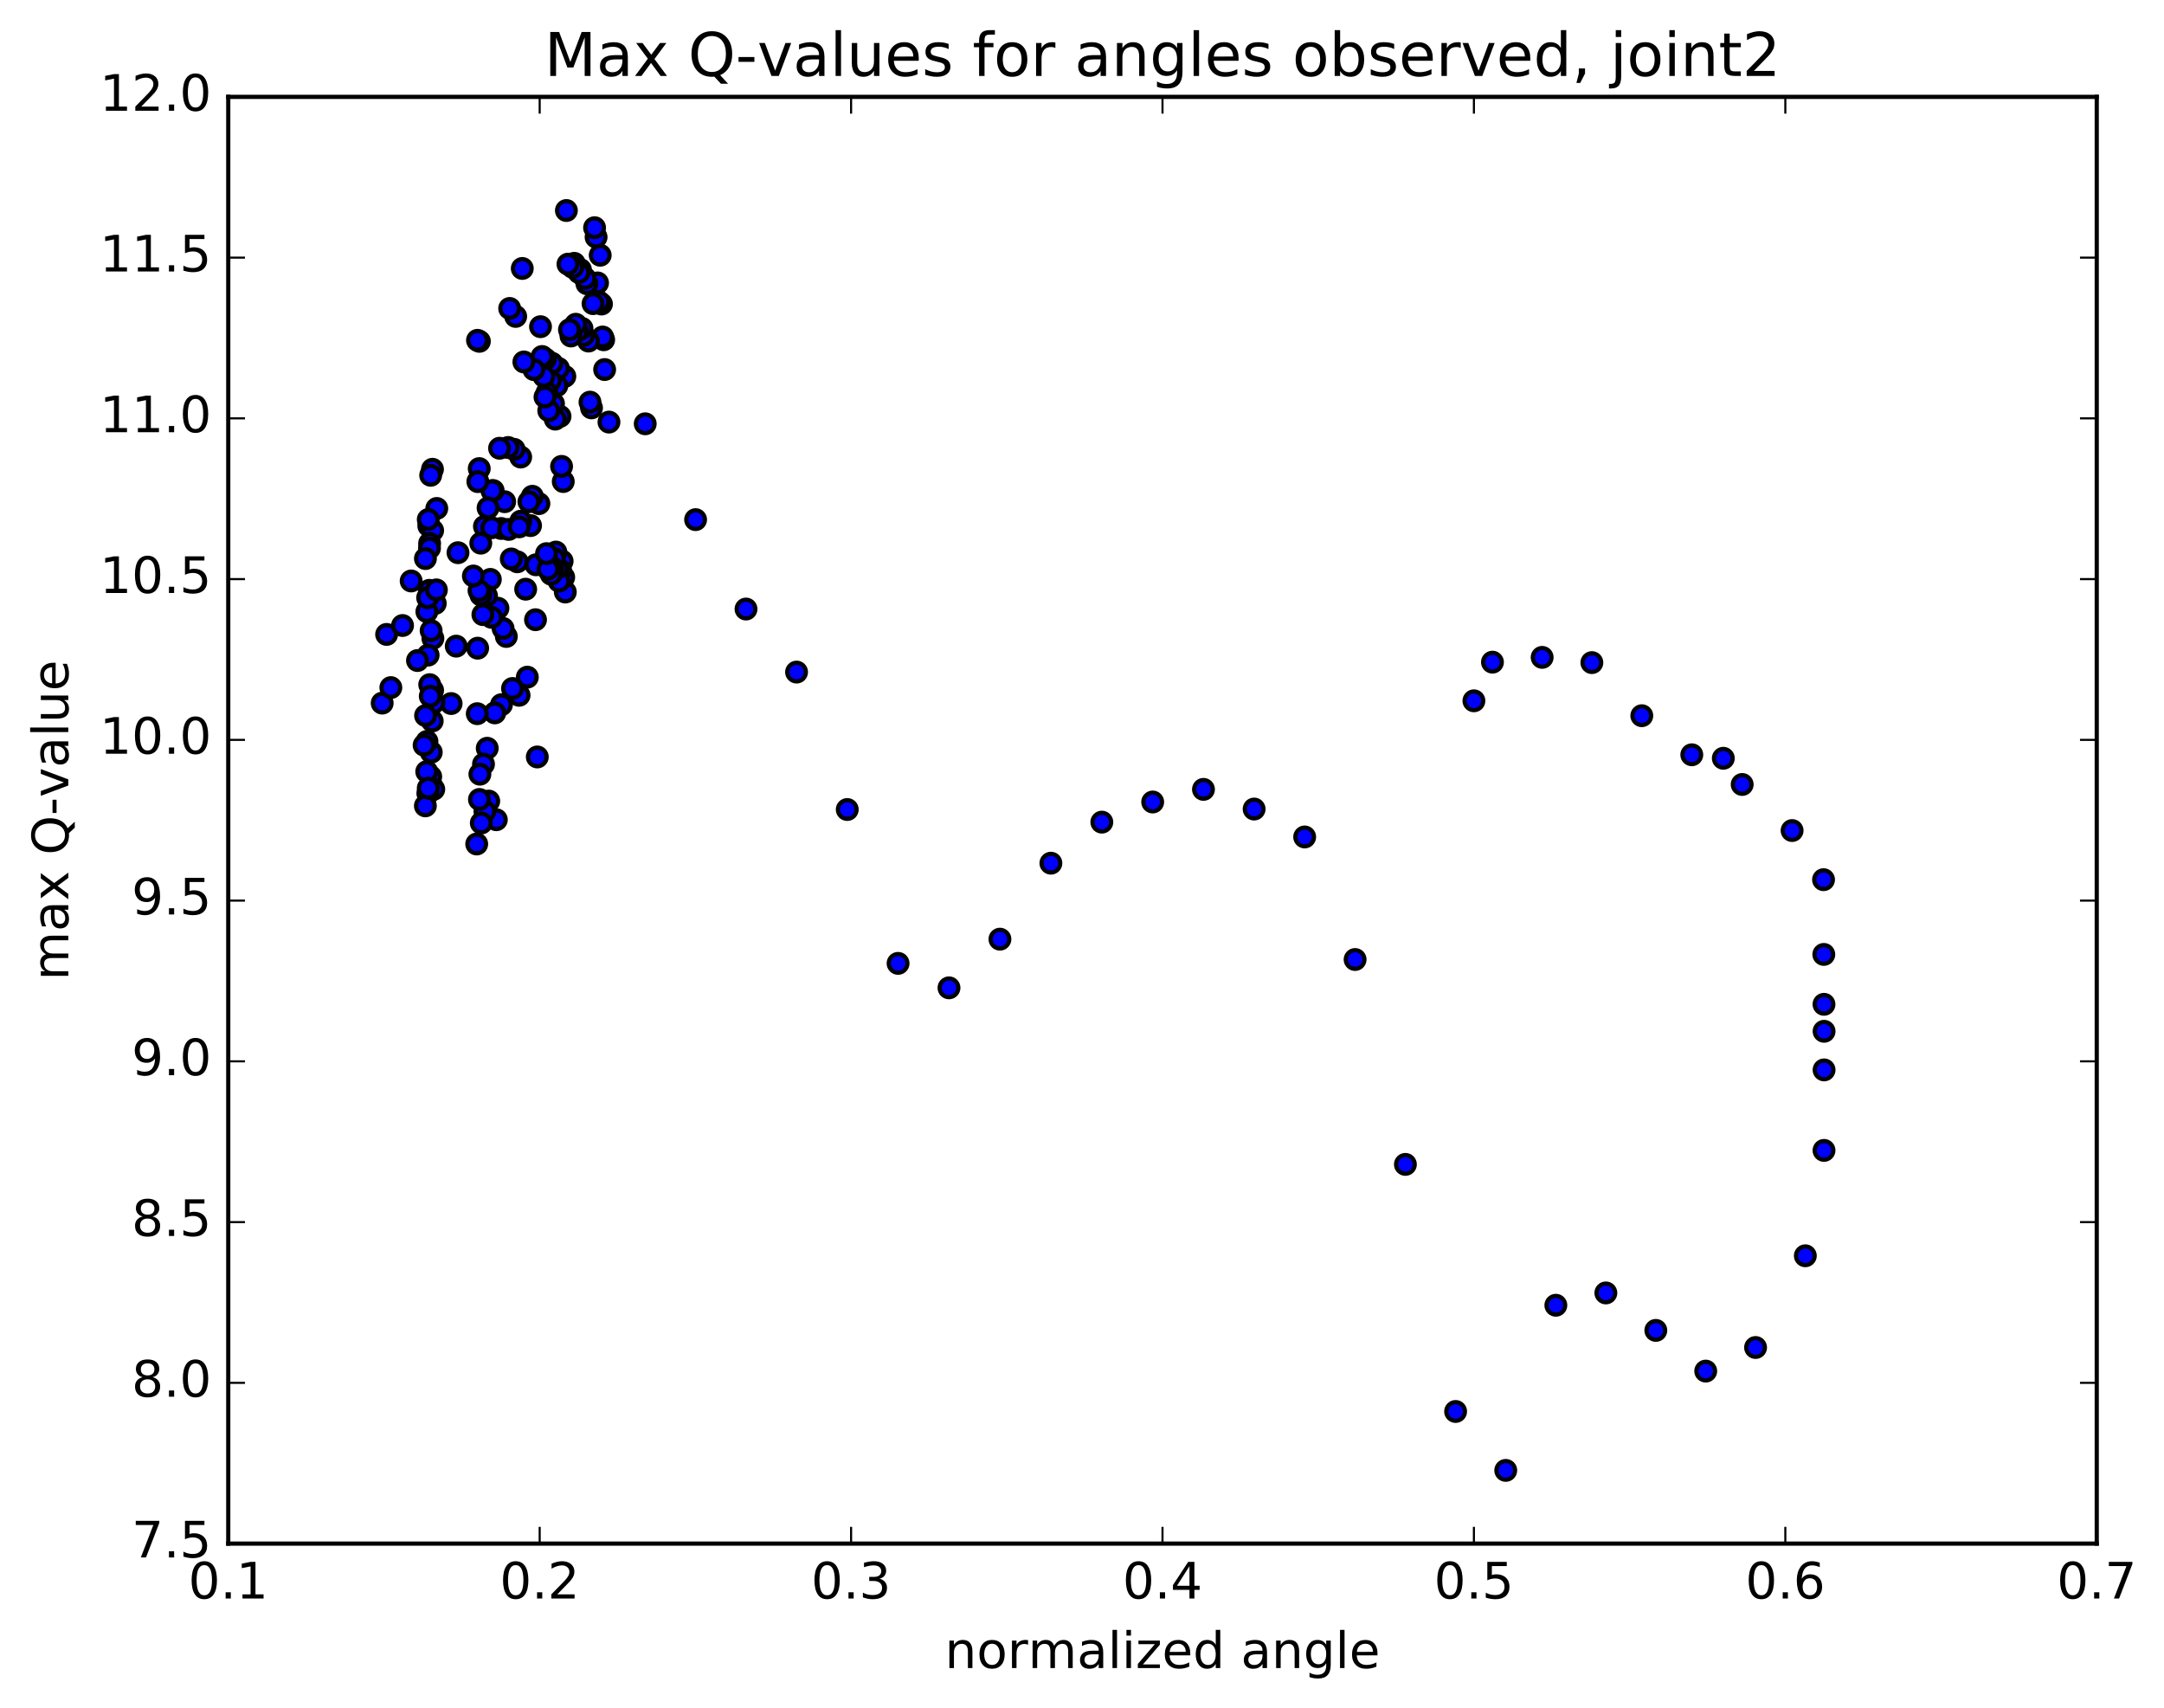 <?xml version="1.0" encoding="utf-8" standalone="no"?>
<!DOCTYPE svg PUBLIC "-//W3C//DTD SVG 1.1//EN"
  "http://www.w3.org/Graphics/SVG/1.1/DTD/svg11.dtd">
<!-- Created with matplotlib (http://matplotlib.org/) -->
<svg height="408pt" version="1.1" viewBox="0 0 517 408" width="517pt" xmlns="http://www.w3.org/2000/svg" xmlns:xlink="http://www.w3.org/1999/xlink">
 <defs>
  <style type="text/css">
*{stroke-linecap:butt;stroke-linejoin:round;stroke-miterlimit:100000;}
  </style>
 </defs>
 <g id="figure_1">
  <g id="patch_1">
   <path d="M 0 408.169 
L 517.674 408.169 
L 517.674 0 
L 0 0 
z
" style="fill:#ffffff;"/>
  </g>
  <g id="axes_1">
   <g id="patch_2">
    <path d="M 54.532 368.742 
L 500.933 368.742 
L 500.933 23.142 
L 54.532 23.142 
z
" style="fill:#ffffff;"/>
   </g>
   <g id="PathCollection_1">
    <defs>
     <path d="M 0 2.236 
C 0.593 2.236 1.162 2 1.581 1.581 
C 2 1.162 2.236 0.593 2.236 0 
C 2.236 -0.593 2 -1.162 1.581 -1.581 
C 1.162 -2 0.593 -2.236 0 -2.236 
C -0.593 -2.236 -1.162 -2 -1.581 -1.581 
C -2 -1.162 -2.236 -0.593 -2.236 0 
C -2.236 0.593 -2 1.162 -1.581 1.581 
C -1.162 2 -0.593 2.236 0 2.236 
z
" id="m04727ae5f7" style="stroke:#000000;"/>
    </defs>
    <g clip-path="url(#p3d167b2d58)">
     <use style="fill:#0000ff;stroke:#000000;" x="107.777" xlink:href="#m04727ae5f7" y="168.067"/>
     <use style="fill:#0000ff;stroke:#000000;" x="352.133" xlink:href="#m04727ae5f7" y="167.412"/>
     <use style="fill:#0000ff;stroke:#000000;" x="356.562" xlink:href="#m04727ae5f7" y="158.181"/>
     <use style="fill:#0000ff;stroke:#000000;" x="368.436" xlink:href="#m04727ae5f7" y="157.035"/>
     <use style="fill:#0000ff;stroke:#000000;" x="380.312" xlink:href="#m04727ae5f7" y="158.286"/>
     <use style="fill:#0000ff;stroke:#000000;" x="392.243" xlink:href="#m04727ae5f7" y="170.973"/>
     <use style="fill:#0000ff;stroke:#000000;" x="404.186" xlink:href="#m04727ae5f7" y="180.305"/>
     <use style="fill:#0000ff;stroke:#000000;" x="411.716" xlink:href="#m04727ae5f7" y="181.141"/>
     <use style="fill:#0000ff;stroke:#000000;" x="416.224" xlink:href="#m04727ae5f7" y="187.399"/>
     <use style="fill:#0000ff;stroke:#000000;" x="428.151" xlink:href="#m04727ae5f7" y="198.404"/>
     <use style="fill:#0000ff;stroke:#000000;" x="435.66" xlink:href="#m04727ae5f7" y="210.141"/>
     <use style="fill:#0000ff;stroke:#000000;" x="435.725" xlink:href="#m04727ae5f7" y="227.996"/>
     <use style="fill:#0000ff;stroke:#000000;" x="435.769" xlink:href="#m04727ae5f7" y="239.916"/>
     <use style="fill:#0000ff;stroke:#000000;" x="435.79" xlink:href="#m04727ae5f7" y="246.361"/>
     <use style="fill:#0000ff;stroke:#000000;" x="435.79" xlink:href="#m04727ae5f7" y="255.582"/>
     <use style="fill:#0000ff;stroke:#000000;" x="435.774" xlink:href="#m04727ae5f7" y="274.814"/>
     <use style="fill:#0000ff;stroke:#000000;" x="431.311" xlink:href="#m04727ae5f7" y="299.986"/>
     <use style="fill:#0000ff;stroke:#000000;" x="419.422" xlink:href="#m04727ae5f7" y="321.897"/>
     <use style="fill:#0000ff;stroke:#000000;" x="407.513" xlink:href="#m04727ae5f7" y="327.535"/>
     <use style="fill:#0000ff;stroke:#000000;" x="395.594" xlink:href="#m04727ae5f7" y="317.811"/>
     <use style="fill:#0000ff;stroke:#000000;" x="383.656" xlink:href="#m04727ae5f7" y="308.864"/>
     <use style="fill:#0000ff;stroke:#000000;" x="371.706" xlink:href="#m04727ae5f7" y="311.806"/>
     <use style="fill:#0000ff;stroke:#000000;" x="359.736" xlink:href="#m04727ae5f7" y="351.255"/>
     <use style="fill:#0000ff;stroke:#000000;" x="347.759" xlink:href="#m04727ae5f7" y="337.18"/>
     <use style="fill:#0000ff;stroke:#000000;" x="335.764" xlink:href="#m04727ae5f7" y="278.156"/>
     <use style="fill:#0000ff;stroke:#000000;" x="323.746" xlink:href="#m04727ae5f7" y="229.211"/>
     <use style="fill:#0000ff;stroke:#000000;" x="311.698" xlink:href="#m04727ae5f7" y="199.935"/>
     <use style="fill:#0000ff;stroke:#000000;" x="299.623" xlink:href="#m04727ae5f7" y="193.269"/>
     <use style="fill:#0000ff;stroke:#000000;" x="287.52" xlink:href="#m04727ae5f7" y="188.57"/>
     <use style="fill:#0000ff;stroke:#000000;" x="275.388" xlink:href="#m04727ae5f7" y="191.586"/>
     <use style="fill:#0000ff;stroke:#000000;" x="263.238" xlink:href="#m04727ae5f7" y="196.396"/>
     <use style="fill:#0000ff;stroke:#000000;" x="251.068" xlink:href="#m04727ae5f7" y="206.202"/>
     <use style="fill:#0000ff;stroke:#000000;" x="238.894" xlink:href="#m04727ae5f7" y="224.353"/>
     <use style="fill:#0000ff;stroke:#000000;" x="226.723" xlink:href="#m04727ae5f7" y="235.979"/>
     <use style="fill:#0000ff;stroke:#000000;" x="214.558" xlink:href="#m04727ae5f7" y="230.136"/>
     <use style="fill:#0000ff;stroke:#000000;" x="202.417" xlink:href="#m04727ae5f7" y="193.38"/>
     <use style="fill:#0000ff;stroke:#000000;" x="190.307" xlink:href="#m04727ae5f7" y="160.551"/>
     <use style="fill:#0000ff;stroke:#000000;" x="178.229" xlink:href="#m04727ae5f7" y="145.49"/>
     <use style="fill:#0000ff;stroke:#000000;" x="166.183" xlink:href="#m04727ae5f7" y="124.132"/>
     <use style="fill:#0000ff;stroke:#000000;" x="154.15" xlink:href="#m04727ae5f7" y="101.238"/>
     <use style="fill:#0000ff;stroke:#000000;" x="145.489" xlink:href="#m04727ae5f7" y="100.83"/>
     <use style="fill:#0000ff;stroke:#000000;" x="144.452" xlink:href="#m04727ae5f7" y="88.278"/>
     <use style="fill:#0000ff;stroke:#000000;" x="144.222" xlink:href="#m04727ae5f7" y="81.163"/>
     <use style="fill:#0000ff;stroke:#000000;" x="143.972" xlink:href="#m04727ae5f7" y="80.506"/>
     <use style="fill:#0000ff;stroke:#000000;" x="143.697" xlink:href="#m04727ae5f7" y="72.629"/>
     <use style="fill:#0000ff;stroke:#000000;" x="143.397" xlink:href="#m04727ae5f7" y="60.971"/>
     <use style="fill:#0000ff;stroke:#000000;" x="143.087" xlink:href="#m04727ae5f7" y="72.09"/>
     <use style="fill:#0000ff;stroke:#000000;" x="142.758" xlink:href="#m04727ae5f7" y="67.587"/>
     <use style="fill:#0000ff;stroke:#000000;" x="142.411" xlink:href="#m04727ae5f7" y="56.64"/>
     <use style="fill:#0000ff;stroke:#000000;" x="142.048" xlink:href="#m04727ae5f7" y="54.393"/>
     <use style="fill:#0000ff;stroke:#000000;" x="141.685" xlink:href="#m04727ae5f7" y="72.534"/>
     <use style="fill:#0000ff;stroke:#000000;" x="141.316" xlink:href="#m04727ae5f7" y="97.435"/>
     <use style="fill:#0000ff;stroke:#000000;" x="140.955" xlink:href="#m04727ae5f7" y="96.064"/>
     <use style="fill:#0000ff;stroke:#000000;" x="140.597" xlink:href="#m04727ae5f7" y="81.476"/>
     <use style="fill:#0000ff;stroke:#000000;" x="140.224" xlink:href="#m04727ae5f7" y="67.778"/>
     <use style="fill:#0000ff;stroke:#000000;" x="139.8" xlink:href="#m04727ae5f7" y="66.493"/>
     <use style="fill:#0000ff;stroke:#000000;" x="139.422" xlink:href="#m04727ae5f7" y="80.14"/>
     <use style="fill:#0000ff;stroke:#000000;" x="139.046" xlink:href="#m04727ae5f7" y="78.45"/>
     <use style="fill:#0000ff;stroke:#000000;" x="138.676" xlink:href="#m04727ae5f7" y="64.421"/>
     <use style="fill:#0000ff;stroke:#000000;" x="138.304" xlink:href="#m04727ae5f7" y="65.086"/>
     <use style="fill:#0000ff;stroke:#000000;" x="137.93" xlink:href="#m04727ae5f7" y="79.083"/>
     <use style="fill:#0000ff;stroke:#000000;" x="137.561" xlink:href="#m04727ae5f7" y="77.461"/>
     <use style="fill:#0000ff;stroke:#000000;" x="137.195" xlink:href="#m04727ae5f7" y="62.904"/>
     <use style="fill:#0000ff;stroke:#000000;" x="136.827" xlink:href="#m04727ae5f7" y="63.875"/>
     <use style="fill:#0000ff;stroke:#000000;" x="136.412" xlink:href="#m04727ae5f7" y="80.265"/>
     <use style="fill:#0000ff;stroke:#000000;" x="136.05" xlink:href="#m04727ae5f7" y="78.763"/>
     <use style="fill:#0000ff;stroke:#000000;" x="135.691" xlink:href="#m04727ae5f7" y="63.105"/>
     <use style="fill:#0000ff;stroke:#000000;" x="135.318" xlink:href="#m04727ae5f7" y="50.288"/>
     <use style="fill:#0000ff;stroke:#000000;" x="134.946" xlink:href="#m04727ae5f7" y="89.913"/>
     <use style="fill:#0000ff;stroke:#000000;" x="134.567" xlink:href="#m04727ae5f7" y="115.032"/>
     <use style="fill:#0000ff;stroke:#000000;" x="134.168" xlink:href="#m04727ae5f7" y="111.412"/>
     <use style="fill:#0000ff;stroke:#000000;" x="133.798" xlink:href="#m04727ae5f7" y="99.457"/>
     <use style="fill:#0000ff;stroke:#000000;" x="133.417" xlink:href="#m04727ae5f7" y="88.007"/>
     <use style="fill:#0000ff;stroke:#000000;" x="133.035" xlink:href="#m04727ae5f7" y="92.131"/>
     <use style="fill:#0000ff;stroke:#000000;" x="132.65" xlink:href="#m04727ae5f7" y="100.122"/>
     <use style="fill:#0000ff;stroke:#000000;" x="132.236" xlink:href="#m04727ae5f7" y="96.445"/>
     <use style="fill:#0000ff;stroke:#000000;" x="131.858" xlink:href="#m04727ae5f7" y="86.767"/>
     <use style="fill:#0000ff;stroke:#000000;" x="131.48" xlink:href="#m04727ae5f7" y="90.887"/>
     <use style="fill:#0000ff;stroke:#000000;" x="131.098" xlink:href="#m04727ae5f7" y="98.099"/>
     <use style="fill:#0000ff;stroke:#000000;" x="130.688" xlink:href="#m04727ae5f7" y="93.805"/>
     <use style="fill:#0000ff;stroke:#000000;" x="130.314" xlink:href="#m04727ae5f7" y="85.766"/>
     <use style="fill:#0000ff;stroke:#000000;" x="129.94" xlink:href="#m04727ae5f7" y="89.904"/>
     <use style="fill:#0000ff;stroke:#000000;" x="129.515" xlink:href="#m04727ae5f7" y="85.162"/>
     <use style="fill:#0000ff;stroke:#000000;" x="129.131" xlink:href="#m04727ae5f7" y="78.039"/>
     <use style="fill:#0000ff;stroke:#000000;" x="128.751" xlink:href="#m04727ae5f7" y="120.31"/>
     <use style="fill:#0000ff;stroke:#000000;" x="128.365" xlink:href="#m04727ae5f7" y="180.826"/>
     <use style="fill:#0000ff;stroke:#000000;" x="127.94" xlink:href="#m04727ae5f7" y="148.041"/>
     <use style="fill:#0000ff;stroke:#000000;" x="127.559" xlink:href="#m04727ae5f7" y="88.293"/>
     <use style="fill:#0000ff;stroke:#000000;" x="127.186" xlink:href="#m04727ae5f7" y="118.552"/>
     <use style="fill:#0000ff;stroke:#000000;" x="126.753" xlink:href="#m04727ae5f7" y="125.555"/>
     <use style="fill:#0000ff;stroke:#000000;" x="126.364" xlink:href="#m04727ae5f7" y="119.861"/>
     <use style="fill:#0000ff;stroke:#000000;" x="125.982" xlink:href="#m04727ae5f7" y="161.764"/>
     <use style="fill:#0000ff;stroke:#000000;" x="125.589" xlink:href="#m04727ae5f7" y="140.752"/>
     <use style="fill:#0000ff;stroke:#000000;" x="125.159" xlink:href="#m04727ae5f7" y="86.464"/>
     <use style="fill:#0000ff;stroke:#000000;" x="124.776" xlink:href="#m04727ae5f7" y="64.129"/>
     <use style="fill:#0000ff;stroke:#000000;" x="124.397" xlink:href="#m04727ae5f7" y="109.181"/>
     <use style="fill:#0000ff;stroke:#000000;" x="124.012" xlink:href="#m04727ae5f7" y="166.095"/>
     <use style="fill:#0000ff;stroke:#000000;" x="123.583" xlink:href="#m04727ae5f7" y="134.203"/>
     <use style="fill:#0000ff;stroke:#000000;" x="123.2" xlink:href="#m04727ae5f7" y="75.585"/>
     <use style="fill:#0000ff;stroke:#000000;" x="122.826" xlink:href="#m04727ae5f7" y="107.337"/>
     <use style="fill:#0000ff;stroke:#000000;" x="122.445" xlink:href="#m04727ae5f7" y="164.469"/>
     <use style="fill:#0000ff;stroke:#000000;" x="122.146" xlink:href="#m04727ae5f7" y="133.528"/>
     <use style="fill:#0000ff;stroke:#000000;" x="121.765" xlink:href="#m04727ae5f7" y="73.681"/>
     <use style="fill:#0000ff;stroke:#000000;" x="121.394" xlink:href="#m04727ae5f7" y="106.9"/>
     <use style="fill:#0000ff;stroke:#000000;" x="120.965" xlink:href="#m04727ae5f7" y="152.04"/>
     <use style="fill:#0000ff;stroke:#000000;" x="120.572" xlink:href="#m04727ae5f7" y="119.848"/>
     <use style="fill:#0000ff;stroke:#000000;" x="120.194" xlink:href="#m04727ae5f7" y="150.131"/>
     <use style="fill:#0000ff;stroke:#000000;" x="119.805" xlink:href="#m04727ae5f7" y="168.335"/>
     <use style="fill:#0000ff;stroke:#000000;" x="119.726" xlink:href="#m04727ae5f7" y="126.246"/>
     <use style="fill:#0000ff;stroke:#000000;" x="119.35" xlink:href="#m04727ae5f7" y="107.081"/>
     <use style="fill:#0000ff;stroke:#000000;" x="118.964" xlink:href="#m04727ae5f7" y="145.299"/>
     <use style="fill:#0000ff;stroke:#000000;" x="118.576" xlink:href="#m04727ae5f7" y="195.822"/>
     <use style="fill:#0000ff;stroke:#000000;" x="118.207" xlink:href="#m04727ae5f7" y="170.298"/>
     <use style="fill:#0000ff;stroke:#000000;" x="117.82" xlink:href="#m04727ae5f7" y="117.183"/>
     <use style="fill:#0000ff;stroke:#000000;" x="117.438" xlink:href="#m04727ae5f7" y="147.474"/>
     <use style="fill:#0000ff;stroke:#000000;" x="117.526" xlink:href="#m04727ae5f7" y="117.22"/>
     <use style="fill:#0000ff;stroke:#000000;" x="117.148" xlink:href="#m04727ae5f7" y="138.409"/>
     <use style="fill:#0000ff;stroke:#000000;" x="116.766" xlink:href="#m04727ae5f7" y="191.364"/>
     <use style="fill:#0000ff;stroke:#000000;" x="116.404" xlink:href="#m04727ae5f7" y="178.746"/>
     <use style="fill:#0000ff;stroke:#000000;" x="116.606" xlink:href="#m04727ae5f7" y="121.329"/>
     <use style="fill:#0000ff;stroke:#000000;" x="116.236" xlink:href="#m04727ae5f7" y="142.345"/>
     <use style="fill:#0000ff;stroke:#000000;" x="115.853" xlink:href="#m04727ae5f7" y="193.812"/>
     <use style="fill:#0000ff;stroke:#000000;" x="115.512" xlink:href="#m04727ae5f7" y="182.54"/>
     <use style="fill:#0000ff;stroke:#000000;" x="115.735" xlink:href="#m04727ae5f7" y="125.748"/>
     <use style="fill:#0000ff;stroke:#000000;" x="115.367" xlink:href="#m04727ae5f7" y="146.822"/>
     <use style="fill:#0000ff;stroke:#000000;" x="114.986" xlink:href="#m04727ae5f7" y="196.603"/>
     <use style="fill:#0000ff;stroke:#000000;" x="114.651" xlink:href="#m04727ae5f7" y="184.943"/>
     <use style="fill:#0000ff;stroke:#000000;" x="114.861" xlink:href="#m04727ae5f7" y="129.756"/>
     <use style="fill:#0000ff;stroke:#000000;" x="114.495" xlink:href="#m04727ae5f7" y="111.938"/>
     <use style="fill:#0000ff;stroke:#000000;" x="114.119" xlink:href="#m04727ae5f7" y="154.841"/>
     <use style="fill:#0000ff;stroke:#000000;" x="113.891" xlink:href="#m04727ae5f7" y="201.619"/>
     <use style="fill:#0000ff;stroke:#000000;" x="114.544" xlink:href="#m04727ae5f7" y="190.981"/>
     <use style="fill:#0000ff;stroke:#000000;" x="114.888" xlink:href="#m04727ae5f7" y="142.137"/>
     <use style="fill:#0000ff;stroke:#000000;" x="114.528" xlink:href="#m04727ae5f7" y="81.537"/>
     <use style="fill:#0000ff;stroke:#000000;" x="114.16" xlink:href="#m04727ae5f7" y="115.048"/>
     <use style="fill:#0000ff;stroke:#000000;" x="114.021" xlink:href="#m04727ae5f7" y="170.486"/>
     <use style="fill:#0000ff;stroke:#000000;" x="114.441" xlink:href="#m04727ae5f7" y="141.09"/>
     <use style="fill:#0000ff;stroke:#000000;" x="114.079" xlink:href="#m04727ae5f7" y="81.295"/>
     <use style="fill:#0000ff;stroke:#000000;" x="109.419" xlink:href="#m04727ae5f7" y="132.03"/>
     <use style="fill:#0000ff;stroke:#000000;" x="103.068" xlink:href="#m04727ae5f7" y="187.622"/>
     <use style="fill:#0000ff;stroke:#000000;" x="103.651" xlink:href="#m04727ae5f7" y="167.842"/>
     <use style="fill:#0000ff;stroke:#000000;" x="103.322" xlink:href="#m04727ae5f7" y="112.103"/>
     <use style="fill:#0000ff;stroke:#000000;" x="102.967" xlink:href="#m04727ae5f7" y="141.77"/>
     <use style="fill:#0000ff;stroke:#000000;" x="102.903" xlink:href="#m04727ae5f7" y="185.535"/>
     <use style="fill:#0000ff;stroke:#000000;" x="103.355" xlink:href="#m04727ae5f7" y="164.908"/>
     <use style="fill:#0000ff;stroke:#000000;" x="103.031" xlink:href="#m04727ae5f7" y="179.701"/>
     <use style="fill:#0000ff;stroke:#000000;" x="102.663" xlink:href="#m04727ae5f7" y="163.551"/>
     <use style="fill:#0000ff;stroke:#000000;" x="102.44" xlink:href="#m04727ae5f7" y="125.61"/>
     <use style="fill:#0000ff;stroke:#000000;" x="103.42" xlink:href="#m04727ae5f7" y="152.495"/>
     <use style="fill:#0000ff;stroke:#000000;" x="104.351" xlink:href="#m04727ae5f7" y="121.463"/>
     <use style="fill:#0000ff;stroke:#000000;" x="103.99" xlink:href="#m04727ae5f7" y="144.151"/>
     <use style="fill:#0000ff;stroke:#000000;" x="103.631" xlink:href="#m04727ae5f7" y="188.545"/>
     <use style="fill:#0000ff;stroke:#000000;" x="103.262" xlink:href="#m04727ae5f7" y="172.237"/>
     <use style="fill:#0000ff;stroke:#000000;" x="103.359" xlink:href="#m04727ae5f7" y="126.725"/>
     <use style="fill:#0000ff;stroke:#000000;" x="103.001" xlink:href="#m04727ae5f7" y="150.659"/>
     <use style="fill:#0000ff;stroke:#000000;" x="102.639" xlink:href="#m04727ae5f7" y="129.8"/>
     <use style="fill:#0000ff;stroke:#000000;" x="102.281" xlink:href="#m04727ae5f7" y="156.497"/>
     <use style="fill:#0000ff;stroke:#000000;" x="102.611" xlink:href="#m04727ae5f7" y="130.931"/>
     <use style="fill:#0000ff;stroke:#000000;" x="102.892" xlink:href="#m04727ae5f7" y="113.539"/>
     <use style="fill:#0000ff;stroke:#000000;" x="102.573" xlink:href="#m04727ae5f7" y="141.02"/>
     <use style="fill:#0000ff;stroke:#000000;" x="102.213" xlink:href="#m04727ae5f7" y="189.513"/>
     <use style="fill:#0000ff;stroke:#000000;" x="102.007" xlink:href="#m04727ae5f7" y="177.119"/>
     <use style="fill:#0000ff;stroke:#000000;" x="102.318" xlink:href="#m04727ae5f7" y="124.1"/>
     <use style="fill:#0000ff;stroke:#000000;" x="101.984" xlink:href="#m04727ae5f7" y="146.113"/>
     <use style="fill:#0000ff;stroke:#000000;" x="101.625" xlink:href="#m04727ae5f7" y="192.508"/>
     <use style="fill:#0000ff;stroke:#000000;" x="101.326" xlink:href="#m04727ae5f7" y="178.017"/>
     <use style="fill:#0000ff;stroke:#000000;" x="101.638" xlink:href="#m04727ae5f7" y="133.431"/>
     <use style="fill:#0000ff;stroke:#000000;" x="102.17" xlink:href="#m04727ae5f7" y="142.792"/>
     <use style="fill:#0000ff;stroke:#000000;" x="101.952" xlink:href="#m04727ae5f7" y="184.331"/>
     <use style="fill:#0000ff;stroke:#000000;" x="101.671" xlink:href="#m04727ae5f7" y="170.942"/>
     <use style="fill:#0000ff;stroke:#000000;" x="102.315" xlink:href="#m04727ae5f7" y="188.277"/>
     <use style="fill:#0000ff;stroke:#000000;" x="102.79" xlink:href="#m04727ae5f7" y="166.313"/>
     <use style="fill:#0000ff;stroke:#000000;" x="98.229" xlink:href="#m04727ae5f7" y="138.785"/>
     <use style="fill:#0000ff;stroke:#000000;" x="91.308" xlink:href="#m04727ae5f7" y="167.963"/>
     <use style="fill:#0000ff;stroke:#000000;" x="92.368" xlink:href="#m04727ae5f7" y="151.553"/>
     <use style="fill:#0000ff;stroke:#000000;" x="93.374" xlink:href="#m04727ae5f7" y="164.258"/>
     <use style="fill:#0000ff;stroke:#000000;" x="96.168" xlink:href="#m04727ae5f7" y="149.426"/>
     <use style="fill:#0000ff;stroke:#000000;" x="99.741" xlink:href="#m04727ae5f7" y="157.792"/>
     <use style="fill:#0000ff;stroke:#000000;" x="104.259" xlink:href="#m04727ae5f7" y="140.915"/>
     <use style="fill:#0000ff;stroke:#000000;" x="109" xlink:href="#m04727ae5f7" y="154.353"/>
     <use style="fill:#0000ff;stroke:#000000;" x="113.096" xlink:href="#m04727ae5f7" y="137.597"/>
     <use style="fill:#0000ff;stroke:#000000;" x="117.497" xlink:href="#m04727ae5f7" y="126.07"/>
     <use style="fill:#0000ff;stroke:#000000;" x="121.532" xlink:href="#m04727ae5f7" y="126.473"/>
     <use style="fill:#0000ff;stroke:#000000;" x="124.418" xlink:href="#m04727ae5f7" y="124.498"/>
     <use style="fill:#0000ff;stroke:#000000;" x="124.044" xlink:href="#m04727ae5f7" y="125.855"/>
     <use style="fill:#0000ff;stroke:#000000;" x="128.035" xlink:href="#m04727ae5f7" y="134.922"/>
     <use style="fill:#0000ff;stroke:#000000;" x="135.055" xlink:href="#m04727ae5f7" y="141.423"/>
     <use style="fill:#0000ff;stroke:#000000;" x="134.673" xlink:href="#m04727ae5f7" y="137.903"/>
     <use style="fill:#0000ff;stroke:#000000;" x="134.298" xlink:href="#m04727ae5f7" y="134.05"/>
     <use style="fill:#0000ff;stroke:#000000;" x="133.925" xlink:href="#m04727ae5f7" y="136.262"/>
     <use style="fill:#0000ff;stroke:#000000;" x="133.55" xlink:href="#m04727ae5f7" y="138.828"/>
     <use style="fill:#0000ff;stroke:#000000;" x="133.173" xlink:href="#m04727ae5f7" y="135.69"/>
     <use style="fill:#0000ff;stroke:#000000;" x="132.804" xlink:href="#m04727ae5f7" y="131.879"/>
     <use style="fill:#0000ff;stroke:#000000;" x="132.437" xlink:href="#m04727ae5f7" y="133.457"/>
     <use style="fill:#0000ff;stroke:#000000;" x="132.057" xlink:href="#m04727ae5f7" y="135.671"/>
     <use style="fill:#0000ff;stroke:#000000;" x="131.675" xlink:href="#m04727ae5f7" y="137.17"/>
     <use style="fill:#0000ff;stroke:#000000;" x="131.292" xlink:href="#m04727ae5f7" y="135.064"/>
     <use style="fill:#0000ff;stroke:#000000;" x="130.923" xlink:href="#m04727ae5f7" y="135.952"/>
     <use style="fill:#0000ff;stroke:#000000;" x="130.563" xlink:href="#m04727ae5f7" y="132.254"/>
     <use style="fill:#0000ff;stroke:#000000;" x="130.203" xlink:href="#m04727ae5f7" y="94.844"/>
    </g>
   </g>
   <g id="patch_3">
    <path d="M 500.933 368.742 
L 500.933 23.142 
" style="fill:none;stroke:#000000;stroke-linecap:square;stroke-linejoin:miter;"/>
   </g>
   <g id="patch_4">
    <path d="M 54.532 368.742 
L 54.532 23.142 
" style="fill:none;stroke:#000000;stroke-linecap:square;stroke-linejoin:miter;"/>
   </g>
   <g id="patch_5">
    <path d="M 54.532 368.742 
L 500.933 368.742 
" style="fill:none;stroke:#000000;stroke-linecap:square;stroke-linejoin:miter;"/>
   </g>
   <g id="patch_6">
    <path d="M 54.532 23.142 
L 500.933 23.142 
" style="fill:none;stroke:#000000;stroke-linecap:square;stroke-linejoin:miter;"/>
   </g>
   <g id="matplotlib.axis_1">
    <g id="xtick_1">
     <g id="line2d_1">
      <defs>
       <path d="M 0 0 
L 0 -4 
" id="mbe41cc38ec" style="stroke:#000000;stroke-width:0.5;"/>
      </defs>
      <g>
       <use style="stroke:#000000;stroke-width:0.5;" x="54.532" xlink:href="#mbe41cc38ec" y="368.742"/>
      </g>
     </g>
     <g id="line2d_2">
      <defs>
       <path d="M 0 0 
L 0 4 
" id="mdf1605add7" style="stroke:#000000;stroke-width:0.5;"/>
      </defs>
      <g>
       <use style="stroke:#000000;stroke-width:0.5;" x="54.532" xlink:href="#mdf1605add7" y="23.142"/>
      </g>
     </g>
     <g id="text_1">
      <!-- 0.1 -->
      <defs>
       <path d="M 12.406 8.297 
L 28.516 8.297 
L 28.516 63.922 
L 10.984 60.406 
L 10.984 69.391 
L 28.422 72.906 
L 38.281 72.906 
L 38.281 8.297 
L 54.391 8.297 
L 54.391 0 
L 12.406 0 
z
" id="BitstreamVeraSans-Roman-31"/>
       <path d="M 10.688 12.406 
L 21 12.406 
L 21 0 
L 10.688 0 
z
" id="BitstreamVeraSans-Roman-2e"/>
       <path d="M 31.781 66.406 
Q 24.172 66.406 20.328 58.906 
Q 16.5 51.422 16.5 36.375 
Q 16.5 21.391 20.328 13.891 
Q 24.172 6.391 31.781 6.391 
Q 39.453 6.391 43.281 13.891 
Q 47.125 21.391 47.125 36.375 
Q 47.125 51.422 43.281 58.906 
Q 39.453 66.406 31.781 66.406 
M 31.781 74.219 
Q 44.047 74.219 50.516 64.516 
Q 56.984 54.828 56.984 36.375 
Q 56.984 17.969 50.516 8.266 
Q 44.047 -1.422 31.781 -1.422 
Q 19.531 -1.422 13.062 8.266 
Q 6.594 17.969 6.594 36.375 
Q 6.594 54.828 13.062 64.516 
Q 19.531 74.219 31.781 74.219 
" id="BitstreamVeraSans-Roman-30"/>
      </defs>
      <g transform="translate(44.991 381.86)scale(0.12 -0.12)">
       <use xlink:href="#BitstreamVeraSans-Roman-30"/>
       <use x="63.623" xlink:href="#BitstreamVeraSans-Roman-2e"/>
       <use x="95.41" xlink:href="#BitstreamVeraSans-Roman-31"/>
      </g>
     </g>
    </g>
    <g id="xtick_2">
     <g id="line2d_3">
      <g>
       <use style="stroke:#000000;stroke-width:0.5;" x="128.933" xlink:href="#mbe41cc38ec" y="368.742"/>
      </g>
     </g>
     <g id="line2d_4">
      <g>
       <use style="stroke:#000000;stroke-width:0.5;" x="128.933" xlink:href="#mdf1605add7" y="23.142"/>
      </g>
     </g>
     <g id="text_2">
      <!-- 0.2 -->
      <defs>
       <path d="M 19.188 8.297 
L 53.609 8.297 
L 53.609 0 
L 7.328 0 
L 7.328 8.297 
Q 12.938 14.109 22.625 23.891 
Q 32.328 33.688 34.812 36.531 
Q 39.547 41.844 41.422 45.531 
Q 43.312 49.219 43.312 52.781 
Q 43.312 58.594 39.234 62.25 
Q 35.156 65.922 28.609 65.922 
Q 23.969 65.922 18.812 64.312 
Q 13.672 62.703 7.812 59.422 
L 7.812 69.391 
Q 13.766 71.781 18.938 73 
Q 24.125 74.219 28.422 74.219 
Q 39.75 74.219 46.484 68.547 
Q 53.219 62.891 53.219 53.422 
Q 53.219 48.922 51.531 44.891 
Q 49.859 40.875 45.406 35.406 
Q 44.188 33.984 37.641 27.219 
Q 31.109 20.453 19.188 8.297 
" id="BitstreamVeraSans-Roman-32"/>
      </defs>
      <g transform="translate(119.391 381.86)scale(0.12 -0.12)">
       <use xlink:href="#BitstreamVeraSans-Roman-30"/>
       <use x="63.623" xlink:href="#BitstreamVeraSans-Roman-2e"/>
       <use x="95.41" xlink:href="#BitstreamVeraSans-Roman-32"/>
      </g>
     </g>
    </g>
    <g id="xtick_3">
     <g id="line2d_5">
      <g>
       <use style="stroke:#000000;stroke-width:0.5;" x="203.333" xlink:href="#mbe41cc38ec" y="368.742"/>
      </g>
     </g>
     <g id="line2d_6">
      <g>
       <use style="stroke:#000000;stroke-width:0.5;" x="203.333" xlink:href="#mdf1605add7" y="23.142"/>
      </g>
     </g>
     <g id="text_3">
      <!-- 0.3 -->
      <defs>
       <path d="M 40.578 39.312 
Q 47.656 37.797 51.625 33 
Q 55.609 28.219 55.609 21.188 
Q 55.609 10.406 48.188 4.484 
Q 40.766 -1.422 27.094 -1.422 
Q 22.516 -1.422 17.656 -0.516 
Q 12.797 0.391 7.625 2.203 
L 7.625 11.719 
Q 11.719 9.328 16.594 8.109 
Q 21.484 6.891 26.812 6.891 
Q 36.078 6.891 40.938 10.547 
Q 45.797 14.203 45.797 21.188 
Q 45.797 27.641 41.281 31.266 
Q 36.766 34.906 28.719 34.906 
L 20.219 34.906 
L 20.219 43.016 
L 29.109 43.016 
Q 36.375 43.016 40.234 45.922 
Q 44.094 48.828 44.094 54.297 
Q 44.094 59.906 40.109 62.906 
Q 36.141 65.922 28.719 65.922 
Q 24.656 65.922 20.016 65.031 
Q 15.375 64.156 9.812 62.312 
L 9.812 71.094 
Q 15.438 72.656 20.344 73.438 
Q 25.25 74.219 29.594 74.219 
Q 40.828 74.219 47.359 69.109 
Q 53.906 64.016 53.906 55.328 
Q 53.906 49.266 50.438 45.094 
Q 46.969 40.922 40.578 39.312 
" id="BitstreamVeraSans-Roman-33"/>
      </defs>
      <g transform="translate(193.791 381.86)scale(0.12 -0.12)">
       <use xlink:href="#BitstreamVeraSans-Roman-30"/>
       <use x="63.623" xlink:href="#BitstreamVeraSans-Roman-2e"/>
       <use x="95.41" xlink:href="#BitstreamVeraSans-Roman-33"/>
      </g>
     </g>
    </g>
    <g id="xtick_4">
     <g id="line2d_7">
      <g>
       <use style="stroke:#000000;stroke-width:0.5;" x="277.733" xlink:href="#mbe41cc38ec" y="368.742"/>
      </g>
     </g>
     <g id="line2d_8">
      <g>
       <use style="stroke:#000000;stroke-width:0.5;" x="277.733" xlink:href="#mdf1605add7" y="23.142"/>
      </g>
     </g>
     <g id="text_4">
      <!-- 0.4 -->
      <defs>
       <path d="M 37.797 64.312 
L 12.891 25.391 
L 37.797 25.391 
z
M 35.203 72.906 
L 47.609 72.906 
L 47.609 25.391 
L 58.016 25.391 
L 58.016 17.188 
L 47.609 17.188 
L 47.609 0 
L 37.797 0 
L 37.797 17.188 
L 4.891 17.188 
L 4.891 26.703 
z
" id="BitstreamVeraSans-Roman-34"/>
      </defs>
      <g transform="translate(268.191 381.86)scale(0.12 -0.12)">
       <use xlink:href="#BitstreamVeraSans-Roman-30"/>
       <use x="63.623" xlink:href="#BitstreamVeraSans-Roman-2e"/>
       <use x="95.41" xlink:href="#BitstreamVeraSans-Roman-34"/>
      </g>
     </g>
    </g>
    <g id="xtick_5">
     <g id="line2d_9">
      <g>
       <use style="stroke:#000000;stroke-width:0.5;" x="352.132" xlink:href="#mbe41cc38ec" y="368.742"/>
      </g>
     </g>
     <g id="line2d_10">
      <g>
       <use style="stroke:#000000;stroke-width:0.5;" x="352.132" xlink:href="#mdf1605add7" y="23.142"/>
      </g>
     </g>
     <g id="text_5">
      <!-- 0.5 -->
      <defs>
       <path d="M 10.797 72.906 
L 49.516 72.906 
L 49.516 64.594 
L 19.828 64.594 
L 19.828 46.734 
Q 21.969 47.469 24.109 47.828 
Q 26.266 48.188 28.422 48.188 
Q 40.625 48.188 47.75 41.5 
Q 54.891 34.812 54.891 23.391 
Q 54.891 11.625 47.562 5.094 
Q 40.234 -1.422 26.906 -1.422 
Q 22.312 -1.422 17.547 -0.641 
Q 12.797 0.141 7.719 1.703 
L 7.719 11.625 
Q 12.109 9.234 16.797 8.062 
Q 21.484 6.891 26.703 6.891 
Q 35.156 6.891 40.078 11.328 
Q 45.016 15.766 45.016 23.391 
Q 45.016 31 40.078 35.438 
Q 35.156 39.891 26.703 39.891 
Q 22.75 39.891 18.812 39.016 
Q 14.891 38.141 10.797 36.281 
z
" id="BitstreamVeraSans-Roman-35"/>
      </defs>
      <g transform="translate(342.591 381.86)scale(0.12 -0.12)">
       <use xlink:href="#BitstreamVeraSans-Roman-30"/>
       <use x="63.623" xlink:href="#BitstreamVeraSans-Roman-2e"/>
       <use x="95.41" xlink:href="#BitstreamVeraSans-Roman-35"/>
      </g>
     </g>
    </g>
    <g id="xtick_6">
     <g id="line2d_11">
      <g>
       <use style="stroke:#000000;stroke-width:0.5;" x="426.533" xlink:href="#mbe41cc38ec" y="368.742"/>
      </g>
     </g>
     <g id="line2d_12">
      <g>
       <use style="stroke:#000000;stroke-width:0.5;" x="426.533" xlink:href="#mdf1605add7" y="23.142"/>
      </g>
     </g>
     <g id="text_6">
      <!-- 0.6 -->
      <defs>
       <path d="M 33.016 40.375 
Q 26.375 40.375 22.484 35.828 
Q 18.609 31.297 18.609 23.391 
Q 18.609 15.531 22.484 10.953 
Q 26.375 6.391 33.016 6.391 
Q 39.656 6.391 43.531 10.953 
Q 47.406 15.531 47.406 23.391 
Q 47.406 31.297 43.531 35.828 
Q 39.656 40.375 33.016 40.375 
M 52.594 71.297 
L 52.594 62.312 
Q 48.875 64.062 45.094 64.984 
Q 41.312 65.922 37.594 65.922 
Q 27.828 65.922 22.672 59.328 
Q 17.531 52.734 16.797 39.406 
Q 19.672 43.656 24.016 45.922 
Q 28.375 48.188 33.594 48.188 
Q 44.578 48.188 50.953 41.516 
Q 57.328 34.859 57.328 23.391 
Q 57.328 12.156 50.688 5.359 
Q 44.047 -1.422 33.016 -1.422 
Q 20.359 -1.422 13.672 8.266 
Q 6.984 17.969 6.984 36.375 
Q 6.984 53.656 15.188 63.938 
Q 23.391 74.219 37.203 74.219 
Q 40.922 74.219 44.703 73.484 
Q 48.484 72.75 52.594 71.297 
" id="BitstreamVeraSans-Roman-36"/>
      </defs>
      <g transform="translate(416.991 381.86)scale(0.12 -0.12)">
       <use xlink:href="#BitstreamVeraSans-Roman-30"/>
       <use x="63.623" xlink:href="#BitstreamVeraSans-Roman-2e"/>
       <use x="95.41" xlink:href="#BitstreamVeraSans-Roman-36"/>
      </g>
     </g>
    </g>
    <g id="xtick_7">
     <g id="line2d_13">
      <g>
       <use style="stroke:#000000;stroke-width:0.5;" x="500.933" xlink:href="#mbe41cc38ec" y="368.742"/>
      </g>
     </g>
     <g id="line2d_14">
      <g>
       <use style="stroke:#000000;stroke-width:0.5;" x="500.933" xlink:href="#mdf1605add7" y="23.142"/>
      </g>
     </g>
     <g id="text_7">
      <!-- 0.7 -->
      <defs>
       <path d="M 8.203 72.906 
L 55.078 72.906 
L 55.078 68.703 
L 28.609 0 
L 18.312 0 
L 43.219 64.594 
L 8.203 64.594 
z
" id="BitstreamVeraSans-Roman-37"/>
      </defs>
      <g transform="translate(491.391 381.86)scale(0.12 -0.12)">
       <use xlink:href="#BitstreamVeraSans-Roman-30"/>
       <use x="63.623" xlink:href="#BitstreamVeraSans-Roman-2e"/>
       <use x="95.41" xlink:href="#BitstreamVeraSans-Roman-37"/>
      </g>
     </g>
    </g>
    <g id="text_8">
     <!-- normalized angle -->
     <defs>
      <path d="M 45.406 46.391 
L 45.406 75.984 
L 54.391 75.984 
L 54.391 0 
L 45.406 0 
L 45.406 8.203 
Q 42.578 3.328 38.25 0.953 
Q 33.938 -1.422 27.875 -1.422 
Q 17.969 -1.422 11.734 6.484 
Q 5.516 14.406 5.516 27.297 
Q 5.516 40.188 11.734 48.094 
Q 17.969 56 27.875 56 
Q 33.938 56 38.25 53.625 
Q 42.578 51.266 45.406 46.391 
M 14.797 27.297 
Q 14.797 17.391 18.875 11.75 
Q 22.953 6.109 30.078 6.109 
Q 37.203 6.109 41.297 11.75 
Q 45.406 17.391 45.406 27.297 
Q 45.406 37.203 41.297 42.844 
Q 37.203 48.484 30.078 48.484 
Q 22.953 48.484 18.875 42.844 
Q 14.797 37.203 14.797 27.297 
" id="BitstreamVeraSans-Roman-64"/>
      <path id="BitstreamVeraSans-Roman-20"/>
      <path d="M 52 44.188 
Q 55.375 50.25 60.062 53.125 
Q 64.75 56 71.094 56 
Q 79.641 56 84.281 50.016 
Q 88.922 44.047 88.922 33.016 
L 88.922 0 
L 79.891 0 
L 79.891 32.719 
Q 79.891 40.578 77.094 44.375 
Q 74.312 48.188 68.609 48.188 
Q 61.625 48.188 57.562 43.547 
Q 53.516 38.922 53.516 30.906 
L 53.516 0 
L 44.484 0 
L 44.484 32.719 
Q 44.484 40.625 41.703 44.406 
Q 38.922 48.188 33.109 48.188 
Q 26.219 48.188 22.156 43.531 
Q 18.109 38.875 18.109 30.906 
L 18.109 0 
L 9.078 0 
L 9.078 54.688 
L 18.109 54.688 
L 18.109 46.188 
Q 21.188 51.219 25.484 53.609 
Q 29.781 56 35.688 56 
Q 41.656 56 45.828 52.969 
Q 50 49.953 52 44.188 
" id="BitstreamVeraSans-Roman-6d"/>
      <path d="M 56.203 29.594 
L 56.203 25.203 
L 14.891 25.203 
Q 15.484 15.922 20.484 11.062 
Q 25.484 6.203 34.422 6.203 
Q 39.594 6.203 44.453 7.469 
Q 49.312 8.734 54.109 11.281 
L 54.109 2.781 
Q 49.266 0.734 44.188 -0.344 
Q 39.109 -1.422 33.891 -1.422 
Q 20.797 -1.422 13.156 6.188 
Q 5.516 13.812 5.516 26.812 
Q 5.516 40.234 12.766 48.109 
Q 20.016 56 32.328 56 
Q 43.359 56 49.781 48.891 
Q 56.203 41.797 56.203 29.594 
M 47.219 32.234 
Q 47.125 39.594 43.094 43.984 
Q 39.062 48.391 32.422 48.391 
Q 24.906 48.391 20.391 44.141 
Q 15.875 39.891 15.188 32.172 
z
" id="BitstreamVeraSans-Roman-65"/>
      <path d="M 5.516 54.688 
L 48.188 54.688 
L 48.188 46.484 
L 14.406 7.172 
L 48.188 7.172 
L 48.188 0 
L 4.297 0 
L 4.297 8.203 
L 38.094 47.516 
L 5.516 47.516 
z
" id="BitstreamVeraSans-Roman-7a"/>
      <path d="M 45.406 27.984 
Q 45.406 37.75 41.375 43.109 
Q 37.359 48.484 30.078 48.484 
Q 22.859 48.484 18.828 43.109 
Q 14.797 37.75 14.797 27.984 
Q 14.797 18.266 18.828 12.891 
Q 22.859 7.516 30.078 7.516 
Q 37.359 7.516 41.375 12.891 
Q 45.406 18.266 45.406 27.984 
M 54.391 6.781 
Q 54.391 -7.172 48.188 -13.984 
Q 42 -20.797 29.203 -20.797 
Q 24.469 -20.797 20.266 -20.094 
Q 16.062 -19.391 12.109 -17.922 
L 12.109 -9.188 
Q 16.062 -11.328 19.922 -12.344 
Q 23.781 -13.375 27.781 -13.375 
Q 36.625 -13.375 41.016 -8.766 
Q 45.406 -4.156 45.406 5.172 
L 45.406 9.625 
Q 42.625 4.781 38.281 2.391 
Q 33.938 0 27.875 0 
Q 17.828 0 11.672 7.656 
Q 5.516 15.328 5.516 27.984 
Q 5.516 40.672 11.672 48.328 
Q 17.828 56 27.875 56 
Q 33.938 56 38.281 53.609 
Q 42.625 51.219 45.406 46.391 
L 45.406 54.688 
L 54.391 54.688 
z
" id="BitstreamVeraSans-Roman-67"/>
      <path d="M 34.281 27.484 
Q 23.391 27.484 19.188 25 
Q 14.984 22.516 14.984 16.5 
Q 14.984 11.719 18.141 8.906 
Q 21.297 6.109 26.703 6.109 
Q 34.188 6.109 38.703 11.406 
Q 43.219 16.703 43.219 25.484 
L 43.219 27.484 
z
M 52.203 31.203 
L 52.203 0 
L 43.219 0 
L 43.219 8.297 
Q 40.141 3.328 35.547 0.953 
Q 30.953 -1.422 24.312 -1.422 
Q 15.922 -1.422 10.953 3.297 
Q 6 8.016 6 15.922 
Q 6 25.141 12.172 29.828 
Q 18.359 34.516 30.609 34.516 
L 43.219 34.516 
L 43.219 35.406 
Q 43.219 41.609 39.141 45 
Q 35.062 48.391 27.688 48.391 
Q 23 48.391 18.547 47.266 
Q 14.109 46.141 10.016 43.891 
L 10.016 52.203 
Q 14.938 54.109 19.578 55.047 
Q 24.219 56 28.609 56 
Q 40.484 56 46.344 49.844 
Q 52.203 43.703 52.203 31.203 
" id="BitstreamVeraSans-Roman-61"/>
      <path d="M 54.891 33.016 
L 54.891 0 
L 45.906 0 
L 45.906 32.719 
Q 45.906 40.484 42.875 44.328 
Q 39.844 48.188 33.797 48.188 
Q 26.516 48.188 22.312 43.547 
Q 18.109 38.922 18.109 30.906 
L 18.109 0 
L 9.078 0 
L 9.078 54.688 
L 18.109 54.688 
L 18.109 46.188 
Q 21.344 51.125 25.703 53.562 
Q 30.078 56 35.797 56 
Q 45.219 56 50.047 50.172 
Q 54.891 44.344 54.891 33.016 
" id="BitstreamVeraSans-Roman-6e"/>
      <path d="M 30.609 48.391 
Q 23.391 48.391 19.188 42.75 
Q 14.984 37.109 14.984 27.297 
Q 14.984 17.484 19.156 11.844 
Q 23.344 6.203 30.609 6.203 
Q 37.797 6.203 41.984 11.859 
Q 46.188 17.531 46.188 27.297 
Q 46.188 37.016 41.984 42.703 
Q 37.797 48.391 30.609 48.391 
M 30.609 56 
Q 42.328 56 49.016 48.375 
Q 55.719 40.766 55.719 27.297 
Q 55.719 13.875 49.016 6.219 
Q 42.328 -1.422 30.609 -1.422 
Q 18.844 -1.422 12.172 6.219 
Q 5.516 13.875 5.516 27.297 
Q 5.516 40.766 12.172 48.375 
Q 18.844 56 30.609 56 
" id="BitstreamVeraSans-Roman-6f"/>
      <path d="M 9.422 75.984 
L 18.406 75.984 
L 18.406 0 
L 9.422 0 
z
" id="BitstreamVeraSans-Roman-6c"/>
      <path d="M 9.422 54.688 
L 18.406 54.688 
L 18.406 0 
L 9.422 0 
z
M 9.422 75.984 
L 18.406 75.984 
L 18.406 64.594 
L 9.422 64.594 
z
" id="BitstreamVeraSans-Roman-69"/>
      <path d="M 41.109 46.297 
Q 39.594 47.172 37.812 47.578 
Q 36.031 48 33.891 48 
Q 26.266 48 22.188 43.047 
Q 18.109 38.094 18.109 28.812 
L 18.109 0 
L 9.078 0 
L 9.078 54.688 
L 18.109 54.688 
L 18.109 46.188 
Q 20.953 51.172 25.484 53.578 
Q 30.031 56 36.531 56 
Q 37.453 56 38.578 55.875 
Q 39.703 55.766 41.062 55.516 
z
" id="BitstreamVeraSans-Roman-72"/>
     </defs>
     <g transform="translate(225.734 398.474)scale(0.12 -0.12)">
      <use xlink:href="#BitstreamVeraSans-Roman-6e"/>
      <use x="63.379" xlink:href="#BitstreamVeraSans-Roman-6f"/>
      <use x="124.561" xlink:href="#BitstreamVeraSans-Roman-72"/>
      <use x="165.658" xlink:href="#BitstreamVeraSans-Roman-6d"/>
      <use x="263.07" xlink:href="#BitstreamVeraSans-Roman-61"/>
      <use x="324.35" xlink:href="#BitstreamVeraSans-Roman-6c"/>
      <use x="352.133" xlink:href="#BitstreamVeraSans-Roman-69"/>
      <use x="379.916" xlink:href="#BitstreamVeraSans-Roman-7a"/>
      <use x="432.406" xlink:href="#BitstreamVeraSans-Roman-65"/>
      <use x="493.93" xlink:href="#BitstreamVeraSans-Roman-64"/>
      <use x="557.406" xlink:href="#BitstreamVeraSans-Roman-20"/>
      <use x="589.193" xlink:href="#BitstreamVeraSans-Roman-61"/>
      <use x="650.473" xlink:href="#BitstreamVeraSans-Roman-6e"/>
      <use x="713.852" xlink:href="#BitstreamVeraSans-Roman-67"/>
      <use x="777.328" xlink:href="#BitstreamVeraSans-Roman-6c"/>
      <use x="805.111" xlink:href="#BitstreamVeraSans-Roman-65"/>
     </g>
    </g>
   </g>
   <g id="matplotlib.axis_2">
    <g id="ytick_1">
     <g id="line2d_15">
      <defs>
       <path d="M 0 0 
L 4 0 
" id="m6240ff4634" style="stroke:#000000;stroke-width:0.5;"/>
      </defs>
      <g>
       <use style="stroke:#000000;stroke-width:0.5;" x="54.532" xlink:href="#m6240ff4634" y="368.742"/>
      </g>
     </g>
     <g id="line2d_16">
      <defs>
       <path d="M 0 0 
L -4 0 
" id="mdd05dc3456" style="stroke:#000000;stroke-width:0.5;"/>
      </defs>
      <g>
       <use style="stroke:#000000;stroke-width:0.5;" x="500.933" xlink:href="#mdd05dc3456" y="368.742"/>
      </g>
     </g>
     <g id="text_9">
      <!-- 7.5 -->
      <g transform="translate(31.449 372.053)scale(0.12 -0.12)">
       <use xlink:href="#BitstreamVeraSans-Roman-37"/>
       <use x="63.623" xlink:href="#BitstreamVeraSans-Roman-2e"/>
       <use x="95.41" xlink:href="#BitstreamVeraSans-Roman-35"/>
      </g>
     </g>
    </g>
    <g id="ytick_2">
     <g id="line2d_17">
      <g>
       <use style="stroke:#000000;stroke-width:0.5;" x="54.532" xlink:href="#m6240ff4634" y="330.342"/>
      </g>
     </g>
     <g id="line2d_18">
      <g>
       <use style="stroke:#000000;stroke-width:0.5;" x="500.933" xlink:href="#mdd05dc3456" y="330.342"/>
      </g>
     </g>
     <g id="text_10">
      <!-- 8.0 -->
      <defs>
       <path d="M 31.781 34.625 
Q 24.75 34.625 20.719 30.859 
Q 16.703 27.094 16.703 20.516 
Q 16.703 13.922 20.719 10.156 
Q 24.75 6.391 31.781 6.391 
Q 38.812 6.391 42.859 10.172 
Q 46.922 13.969 46.922 20.516 
Q 46.922 27.094 42.891 30.859 
Q 38.875 34.625 31.781 34.625 
M 21.922 38.812 
Q 15.578 40.375 12.031 44.719 
Q 8.5 49.078 8.5 55.328 
Q 8.5 64.062 14.719 69.141 
Q 20.953 74.219 31.781 74.219 
Q 42.672 74.219 48.875 69.141 
Q 55.078 64.062 55.078 55.328 
Q 55.078 49.078 51.531 44.719 
Q 48 40.375 41.703 38.812 
Q 48.828 37.156 52.797 32.312 
Q 56.781 27.484 56.781 20.516 
Q 56.781 9.906 50.312 4.234 
Q 43.844 -1.422 31.781 -1.422 
Q 19.734 -1.422 13.25 4.234 
Q 6.781 9.906 6.781 20.516 
Q 6.781 27.484 10.781 32.312 
Q 14.797 37.156 21.922 38.812 
M 18.312 54.391 
Q 18.312 48.734 21.844 45.562 
Q 25.391 42.391 31.781 42.391 
Q 38.141 42.391 41.719 45.562 
Q 45.312 48.734 45.312 54.391 
Q 45.312 60.062 41.719 63.234 
Q 38.141 66.406 31.781 66.406 
Q 25.391 66.406 21.844 63.234 
Q 18.312 60.062 18.312 54.391 
" id="BitstreamVeraSans-Roman-38"/>
      </defs>
      <g transform="translate(31.449 333.653)scale(0.12 -0.12)">
       <use xlink:href="#BitstreamVeraSans-Roman-38"/>
       <use x="63.623" xlink:href="#BitstreamVeraSans-Roman-2e"/>
       <use x="95.41" xlink:href="#BitstreamVeraSans-Roman-30"/>
      </g>
     </g>
    </g>
    <g id="ytick_3">
     <g id="line2d_19">
      <g>
       <use style="stroke:#000000;stroke-width:0.5;" x="54.532" xlink:href="#m6240ff4634" y="291.942"/>
      </g>
     </g>
     <g id="line2d_20">
      <g>
       <use style="stroke:#000000;stroke-width:0.5;" x="500.933" xlink:href="#mdd05dc3456" y="291.942"/>
      </g>
     </g>
     <g id="text_11">
      <!-- 8.5 -->
      <g transform="translate(31.449 295.253)scale(0.12 -0.12)">
       <use xlink:href="#BitstreamVeraSans-Roman-38"/>
       <use x="63.623" xlink:href="#BitstreamVeraSans-Roman-2e"/>
       <use x="95.41" xlink:href="#BitstreamVeraSans-Roman-35"/>
      </g>
     </g>
    </g>
    <g id="ytick_4">
     <g id="line2d_21">
      <g>
       <use style="stroke:#000000;stroke-width:0.5;" x="54.532" xlink:href="#m6240ff4634" y="253.542"/>
      </g>
     </g>
     <g id="line2d_22">
      <g>
       <use style="stroke:#000000;stroke-width:0.5;" x="500.933" xlink:href="#mdd05dc3456" y="253.542"/>
      </g>
     </g>
     <g id="text_12">
      <!-- 9.0 -->
      <defs>
       <path d="M 10.984 1.516 
L 10.984 10.5 
Q 14.703 8.734 18.5 7.812 
Q 22.312 6.891 25.984 6.891 
Q 35.75 6.891 40.891 13.453 
Q 46.047 20.016 46.781 33.406 
Q 43.953 29.203 39.594 26.953 
Q 35.25 24.703 29.984 24.703 
Q 19.047 24.703 12.672 31.312 
Q 6.297 37.938 6.297 49.422 
Q 6.297 60.641 12.938 67.422 
Q 19.578 74.219 30.609 74.219 
Q 43.266 74.219 49.922 64.516 
Q 56.594 54.828 56.594 36.375 
Q 56.594 19.141 48.406 8.859 
Q 40.234 -1.422 26.422 -1.422 
Q 22.703 -1.422 18.891 -0.688 
Q 15.094 0.047 10.984 1.516 
M 30.609 32.422 
Q 37.25 32.422 41.125 36.953 
Q 45.016 41.5 45.016 49.422 
Q 45.016 57.281 41.125 61.844 
Q 37.25 66.406 30.609 66.406 
Q 23.969 66.406 20.094 61.844 
Q 16.219 57.281 16.219 49.422 
Q 16.219 41.5 20.094 36.953 
Q 23.969 32.422 30.609 32.422 
" id="BitstreamVeraSans-Roman-39"/>
      </defs>
      <g transform="translate(31.449 256.853)scale(0.12 -0.12)">
       <use xlink:href="#BitstreamVeraSans-Roman-39"/>
       <use x="63.623" xlink:href="#BitstreamVeraSans-Roman-2e"/>
       <use x="95.41" xlink:href="#BitstreamVeraSans-Roman-30"/>
      </g>
     </g>
    </g>
    <g id="ytick_5">
     <g id="line2d_23">
      <g>
       <use style="stroke:#000000;stroke-width:0.5;" x="54.532" xlink:href="#m6240ff4634" y="215.142"/>
      </g>
     </g>
     <g id="line2d_24">
      <g>
       <use style="stroke:#000000;stroke-width:0.5;" x="500.933" xlink:href="#mdd05dc3456" y="215.142"/>
      </g>
     </g>
     <g id="text_13">
      <!-- 9.5 -->
      <g transform="translate(31.449 218.453)scale(0.12 -0.12)">
       <use xlink:href="#BitstreamVeraSans-Roman-39"/>
       <use x="63.623" xlink:href="#BitstreamVeraSans-Roman-2e"/>
       <use x="95.41" xlink:href="#BitstreamVeraSans-Roman-35"/>
      </g>
     </g>
    </g>
    <g id="ytick_6">
     <g id="line2d_25">
      <g>
       <use style="stroke:#000000;stroke-width:0.5;" x="54.532" xlink:href="#m6240ff4634" y="176.742"/>
      </g>
     </g>
     <g id="line2d_26">
      <g>
       <use style="stroke:#000000;stroke-width:0.5;" x="500.933" xlink:href="#mdd05dc3456" y="176.742"/>
      </g>
     </g>
     <g id="text_14">
      <!-- 10.0 -->
      <g transform="translate(23.814 180.053)scale(0.12 -0.12)">
       <use xlink:href="#BitstreamVeraSans-Roman-31"/>
       <use x="63.623" xlink:href="#BitstreamVeraSans-Roman-30"/>
       <use x="127.246" xlink:href="#BitstreamVeraSans-Roman-2e"/>
       <use x="159.033" xlink:href="#BitstreamVeraSans-Roman-30"/>
      </g>
     </g>
    </g>
    <g id="ytick_7">
     <g id="line2d_27">
      <g>
       <use style="stroke:#000000;stroke-width:0.5;" x="54.532" xlink:href="#m6240ff4634" y="138.342"/>
      </g>
     </g>
     <g id="line2d_28">
      <g>
       <use style="stroke:#000000;stroke-width:0.5;" x="500.933" xlink:href="#mdd05dc3456" y="138.342"/>
      </g>
     </g>
     <g id="text_15">
      <!-- 10.5 -->
      <g transform="translate(23.814 141.653)scale(0.12 -0.12)">
       <use xlink:href="#BitstreamVeraSans-Roman-31"/>
       <use x="63.623" xlink:href="#BitstreamVeraSans-Roman-30"/>
       <use x="127.246" xlink:href="#BitstreamVeraSans-Roman-2e"/>
       <use x="159.033" xlink:href="#BitstreamVeraSans-Roman-35"/>
      </g>
     </g>
    </g>
    <g id="ytick_8">
     <g id="line2d_29">
      <g>
       <use style="stroke:#000000;stroke-width:0.5;" x="54.532" xlink:href="#m6240ff4634" y="99.942"/>
      </g>
     </g>
     <g id="line2d_30">
      <g>
       <use style="stroke:#000000;stroke-width:0.5;" x="500.933" xlink:href="#mdd05dc3456" y="99.942"/>
      </g>
     </g>
     <g id="text_16">
      <!-- 11.0 -->
      <g transform="translate(23.814 103.253)scale(0.12 -0.12)">
       <use xlink:href="#BitstreamVeraSans-Roman-31"/>
       <use x="63.623" xlink:href="#BitstreamVeraSans-Roman-31"/>
       <use x="127.246" xlink:href="#BitstreamVeraSans-Roman-2e"/>
       <use x="159.033" xlink:href="#BitstreamVeraSans-Roman-30"/>
      </g>
     </g>
    </g>
    <g id="ytick_9">
     <g id="line2d_31">
      <g>
       <use style="stroke:#000000;stroke-width:0.5;" x="54.532" xlink:href="#m6240ff4634" y="61.542"/>
      </g>
     </g>
     <g id="line2d_32">
      <g>
       <use style="stroke:#000000;stroke-width:0.5;" x="500.933" xlink:href="#mdd05dc3456" y="61.542"/>
      </g>
     </g>
     <g id="text_17">
      <!-- 11.5 -->
      <g transform="translate(23.814 64.853)scale(0.12 -0.12)">
       <use xlink:href="#BitstreamVeraSans-Roman-31"/>
       <use x="63.623" xlink:href="#BitstreamVeraSans-Roman-31"/>
       <use x="127.246" xlink:href="#BitstreamVeraSans-Roman-2e"/>
       <use x="159.033" xlink:href="#BitstreamVeraSans-Roman-35"/>
      </g>
     </g>
    </g>
    <g id="ytick_10">
     <g id="line2d_33">
      <g>
       <use style="stroke:#000000;stroke-width:0.5;" x="54.532" xlink:href="#m6240ff4634" y="23.142"/>
      </g>
     </g>
     <g id="line2d_34">
      <g>
       <use style="stroke:#000000;stroke-width:0.5;" x="500.933" xlink:href="#mdd05dc3456" y="23.142"/>
      </g>
     </g>
     <g id="text_18">
      <!-- 12.0 -->
      <g transform="translate(23.814 26.453)scale(0.12 -0.12)">
       <use xlink:href="#BitstreamVeraSans-Roman-31"/>
       <use x="63.623" xlink:href="#BitstreamVeraSans-Roman-32"/>
       <use x="127.246" xlink:href="#BitstreamVeraSans-Roman-2e"/>
       <use x="159.033" xlink:href="#BitstreamVeraSans-Roman-30"/>
      </g>
     </g>
    </g>
    <g id="text_19">
     <!-- max Q-value -->
     <defs>
      <path d="M 2.984 54.688 
L 12.5 54.688 
L 29.594 8.797 
L 46.688 54.688 
L 56.203 54.688 
L 35.688 0 
L 23.484 0 
z
" id="BitstreamVeraSans-Roman-76"/>
      <path d="M 4.891 31.391 
L 31.203 31.391 
L 31.203 23.391 
L 4.891 23.391 
z
" id="BitstreamVeraSans-Roman-2d"/>
      <path d="M 39.406 66.219 
Q 28.656 66.219 22.328 58.203 
Q 16.016 50.203 16.016 36.375 
Q 16.016 22.609 22.328 14.594 
Q 28.656 6.594 39.406 6.594 
Q 50.141 6.594 56.422 14.594 
Q 62.703 22.609 62.703 36.375 
Q 62.703 50.203 56.422 58.203 
Q 50.141 66.219 39.406 66.219 
M 53.219 1.312 
L 66.219 -12.891 
L 54.297 -12.891 
L 43.5 -1.219 
Q 41.891 -1.312 41.031 -1.359 
Q 40.188 -1.422 39.406 -1.422 
Q 24.031 -1.422 14.812 8.859 
Q 5.609 19.141 5.609 36.375 
Q 5.609 53.656 14.812 63.938 
Q 24.031 74.219 39.406 74.219 
Q 54.734 74.219 63.906 63.938 
Q 73.094 53.656 73.094 36.375 
Q 73.094 23.688 67.984 14.641 
Q 62.891 5.609 53.219 1.312 
" id="BitstreamVeraSans-Roman-51"/>
      <path d="M 8.5 21.578 
L 8.5 54.688 
L 17.484 54.688 
L 17.484 21.922 
Q 17.484 14.156 20.5 10.266 
Q 23.531 6.391 29.594 6.391 
Q 36.859 6.391 41.078 11.031 
Q 45.312 15.672 45.312 23.688 
L 45.312 54.688 
L 54.297 54.688 
L 54.297 0 
L 45.312 0 
L 45.312 8.406 
Q 42.047 3.422 37.719 1 
Q 33.406 -1.422 27.688 -1.422 
Q 18.266 -1.422 13.375 4.438 
Q 8.5 10.297 8.5 21.578 
" id="BitstreamVeraSans-Roman-75"/>
      <path d="M 54.891 54.688 
L 35.109 28.078 
L 55.906 0 
L 45.312 0 
L 29.391 21.484 
L 13.484 0 
L 2.875 0 
L 24.125 28.609 
L 4.688 54.688 
L 15.281 54.688 
L 29.781 35.203 
L 44.281 54.688 
z
" id="BitstreamVeraSans-Roman-78"/>
     </defs>
     <g transform="translate(16.318 234.198)rotate(-90.0)scale(0.12 -0.12)">
      <use xlink:href="#BitstreamVeraSans-Roman-6d"/>
      <use x="97.412" xlink:href="#BitstreamVeraSans-Roman-61"/>
      <use x="158.691" xlink:href="#BitstreamVeraSans-Roman-78"/>
      <use x="217.871" xlink:href="#BitstreamVeraSans-Roman-20"/>
      <use x="249.658" xlink:href="#BitstreamVeraSans-Roman-51"/>
      <use x="328.4" xlink:href="#BitstreamVeraSans-Roman-2d"/>
      <use x="364.453" xlink:href="#BitstreamVeraSans-Roman-76"/>
      <use x="423.633" xlink:href="#BitstreamVeraSans-Roman-61"/>
      <use x="484.912" xlink:href="#BitstreamVeraSans-Roman-6c"/>
      <use x="512.695" xlink:href="#BitstreamVeraSans-Roman-75"/>
      <use x="576.074" xlink:href="#BitstreamVeraSans-Roman-65"/>
     </g>
    </g>
   </g>
   <g id="text_20">
    <!-- Max Q-values for angles observed, joint2 -->
    <defs>
     <path d="M 9.812 72.906 
L 24.516 72.906 
L 43.109 23.297 
L 61.812 72.906 
L 76.516 72.906 
L 76.516 0 
L 66.891 0 
L 66.891 64.016 
L 48.094 14.016 
L 38.188 14.016 
L 19.391 64.016 
L 19.391 0 
L 9.812 0 
z
" id="BitstreamVeraSans-Roman-4d"/>
     <path d="M 48.688 27.297 
Q 48.688 37.203 44.609 42.844 
Q 40.531 48.484 33.406 48.484 
Q 26.266 48.484 22.188 42.844 
Q 18.109 37.203 18.109 27.297 
Q 18.109 17.391 22.188 11.75 
Q 26.266 6.109 33.406 6.109 
Q 40.531 6.109 44.609 11.75 
Q 48.688 17.391 48.688 27.297 
M 18.109 46.391 
Q 20.953 51.266 25.266 53.625 
Q 29.594 56 35.594 56 
Q 45.562 56 51.781 48.094 
Q 58.016 40.188 58.016 27.297 
Q 58.016 14.406 51.781 6.484 
Q 45.562 -1.422 35.594 -1.422 
Q 29.594 -1.422 25.266 0.953 
Q 20.953 3.328 18.109 8.203 
L 18.109 0 
L 9.078 0 
L 9.078 75.984 
L 18.109 75.984 
z
" id="BitstreamVeraSans-Roman-62"/>
     <path d="M 18.312 70.219 
L 18.312 54.688 
L 36.812 54.688 
L 36.812 47.703 
L 18.312 47.703 
L 18.312 18.016 
Q 18.312 11.328 20.141 9.422 
Q 21.969 7.516 27.594 7.516 
L 36.812 7.516 
L 36.812 0 
L 27.594 0 
Q 17.188 0 13.234 3.875 
Q 9.281 7.766 9.281 18.016 
L 9.281 47.703 
L 2.688 47.703 
L 2.688 54.688 
L 9.281 54.688 
L 9.281 70.219 
z
" id="BitstreamVeraSans-Roman-74"/>
     <path d="M 37.109 75.984 
L 37.109 68.5 
L 28.516 68.5 
Q 23.688 68.5 21.797 66.547 
Q 19.922 64.594 19.922 59.516 
L 19.922 54.688 
L 34.719 54.688 
L 34.719 47.703 
L 19.922 47.703 
L 19.922 0 
L 10.891 0 
L 10.891 47.703 
L 2.297 47.703 
L 2.297 54.688 
L 10.891 54.688 
L 10.891 58.5 
Q 10.891 67.625 15.141 71.797 
Q 19.391 75.984 28.609 75.984 
z
" id="BitstreamVeraSans-Roman-66"/>
     <path d="M 11.719 12.406 
L 22.016 12.406 
L 22.016 4 
L 14.016 -11.625 
L 7.719 -11.625 
L 11.719 4 
z
" id="BitstreamVeraSans-Roman-2c"/>
     <path d="M 9.422 54.688 
L 18.406 54.688 
L 18.406 -0.984 
Q 18.406 -11.422 14.422 -16.109 
Q 10.453 -20.797 1.609 -20.797 
L -1.812 -20.797 
L -1.812 -13.188 
L 0.594 -13.188 
Q 5.719 -13.188 7.562 -10.812 
Q 9.422 -8.453 9.422 -0.984 
z
M 9.422 75.984 
L 18.406 75.984 
L 18.406 64.594 
L 9.422 64.594 
z
" id="BitstreamVeraSans-Roman-6a"/>
     <path d="M 44.281 53.078 
L 44.281 44.578 
Q 40.484 46.531 36.375 47.5 
Q 32.281 48.484 27.875 48.484 
Q 21.188 48.484 17.844 46.438 
Q 14.5 44.391 14.5 40.281 
Q 14.5 37.156 16.891 35.375 
Q 19.281 33.594 26.516 31.984 
L 29.594 31.297 
Q 39.156 29.25 43.188 25.516 
Q 47.219 21.781 47.219 15.094 
Q 47.219 7.469 41.188 3.016 
Q 35.156 -1.422 24.609 -1.422 
Q 20.219 -1.422 15.453 -0.562 
Q 10.688 0.297 5.422 2 
L 5.422 11.281 
Q 10.406 8.688 15.234 7.391 
Q 20.062 6.109 24.812 6.109 
Q 31.156 6.109 34.562 8.281 
Q 37.984 10.453 37.984 14.406 
Q 37.984 18.062 35.516 20.016 
Q 33.062 21.969 24.703 23.781 
L 21.578 24.516 
Q 13.234 26.266 9.516 29.906 
Q 5.812 33.547 5.812 39.891 
Q 5.812 47.609 11.281 51.797 
Q 16.75 56 26.812 56 
Q 31.781 56 36.172 55.266 
Q 40.578 54.547 44.281 53.078 
" id="BitstreamVeraSans-Roman-73"/>
    </defs>
    <g transform="translate(130.054 18.142)scale(0.144 -0.144)">
     <use xlink:href="#BitstreamVeraSans-Roman-4d"/>
     <use x="86.279" xlink:href="#BitstreamVeraSans-Roman-61"/>
     <use x="147.559" xlink:href="#BitstreamVeraSans-Roman-78"/>
     <use x="206.738" xlink:href="#BitstreamVeraSans-Roman-20"/>
     <use x="238.525" xlink:href="#BitstreamVeraSans-Roman-51"/>
     <use x="317.268" xlink:href="#BitstreamVeraSans-Roman-2d"/>
     <use x="353.32" xlink:href="#BitstreamVeraSans-Roman-76"/>
     <use x="412.5" xlink:href="#BitstreamVeraSans-Roman-61"/>
     <use x="473.779" xlink:href="#BitstreamVeraSans-Roman-6c"/>
     <use x="501.562" xlink:href="#BitstreamVeraSans-Roman-75"/>
     <use x="564.941" xlink:href="#BitstreamVeraSans-Roman-65"/>
     <use x="626.465" xlink:href="#BitstreamVeraSans-Roman-73"/>
     <use x="678.564" xlink:href="#BitstreamVeraSans-Roman-20"/>
     <use x="710.352" xlink:href="#BitstreamVeraSans-Roman-66"/>
     <use x="745.557" xlink:href="#BitstreamVeraSans-Roman-6f"/>
     <use x="806.738" xlink:href="#BitstreamVeraSans-Roman-72"/>
     <use x="847.852" xlink:href="#BitstreamVeraSans-Roman-20"/>
     <use x="879.639" xlink:href="#BitstreamVeraSans-Roman-61"/>
     <use x="940.918" xlink:href="#BitstreamVeraSans-Roman-6e"/>
     <use x="1004.297" xlink:href="#BitstreamVeraSans-Roman-67"/>
     <use x="1067.773" xlink:href="#BitstreamVeraSans-Roman-6c"/>
     <use x="1095.557" xlink:href="#BitstreamVeraSans-Roman-65"/>
     <use x="1157.08" xlink:href="#BitstreamVeraSans-Roman-73"/>
     <use x="1209.18" xlink:href="#BitstreamVeraSans-Roman-20"/>
     <use x="1240.967" xlink:href="#BitstreamVeraSans-Roman-6f"/>
     <use x="1302.148" xlink:href="#BitstreamVeraSans-Roman-62"/>
     <use x="1365.625" xlink:href="#BitstreamVeraSans-Roman-73"/>
     <use x="1417.725" xlink:href="#BitstreamVeraSans-Roman-65"/>
     <use x="1479.248" xlink:href="#BitstreamVeraSans-Roman-72"/>
     <use x="1520.361" xlink:href="#BitstreamVeraSans-Roman-76"/>
     <use x="1579.541" xlink:href="#BitstreamVeraSans-Roman-65"/>
     <use x="1641.064" xlink:href="#BitstreamVeraSans-Roman-64"/>
     <use x="1704.541" xlink:href="#BitstreamVeraSans-Roman-2c"/>
     <use x="1736.328" xlink:href="#BitstreamVeraSans-Roman-20"/>
     <use x="1768.115" xlink:href="#BitstreamVeraSans-Roman-6a"/>
     <use x="1795.898" xlink:href="#BitstreamVeraSans-Roman-6f"/>
     <use x="1857.08" xlink:href="#BitstreamVeraSans-Roman-69"/>
     <use x="1884.863" xlink:href="#BitstreamVeraSans-Roman-6e"/>
     <use x="1948.242" xlink:href="#BitstreamVeraSans-Roman-74"/>
     <use x="1987.451" xlink:href="#BitstreamVeraSans-Roman-32"/>
    </g>
   </g>
  </g>
 </g>
 <defs>
  <clipPath id="p3d167b2d58">
   <rect height="345.6" width="446.4" x="54.532" y="23.142"/>
  </clipPath>
 </defs>
</svg>
